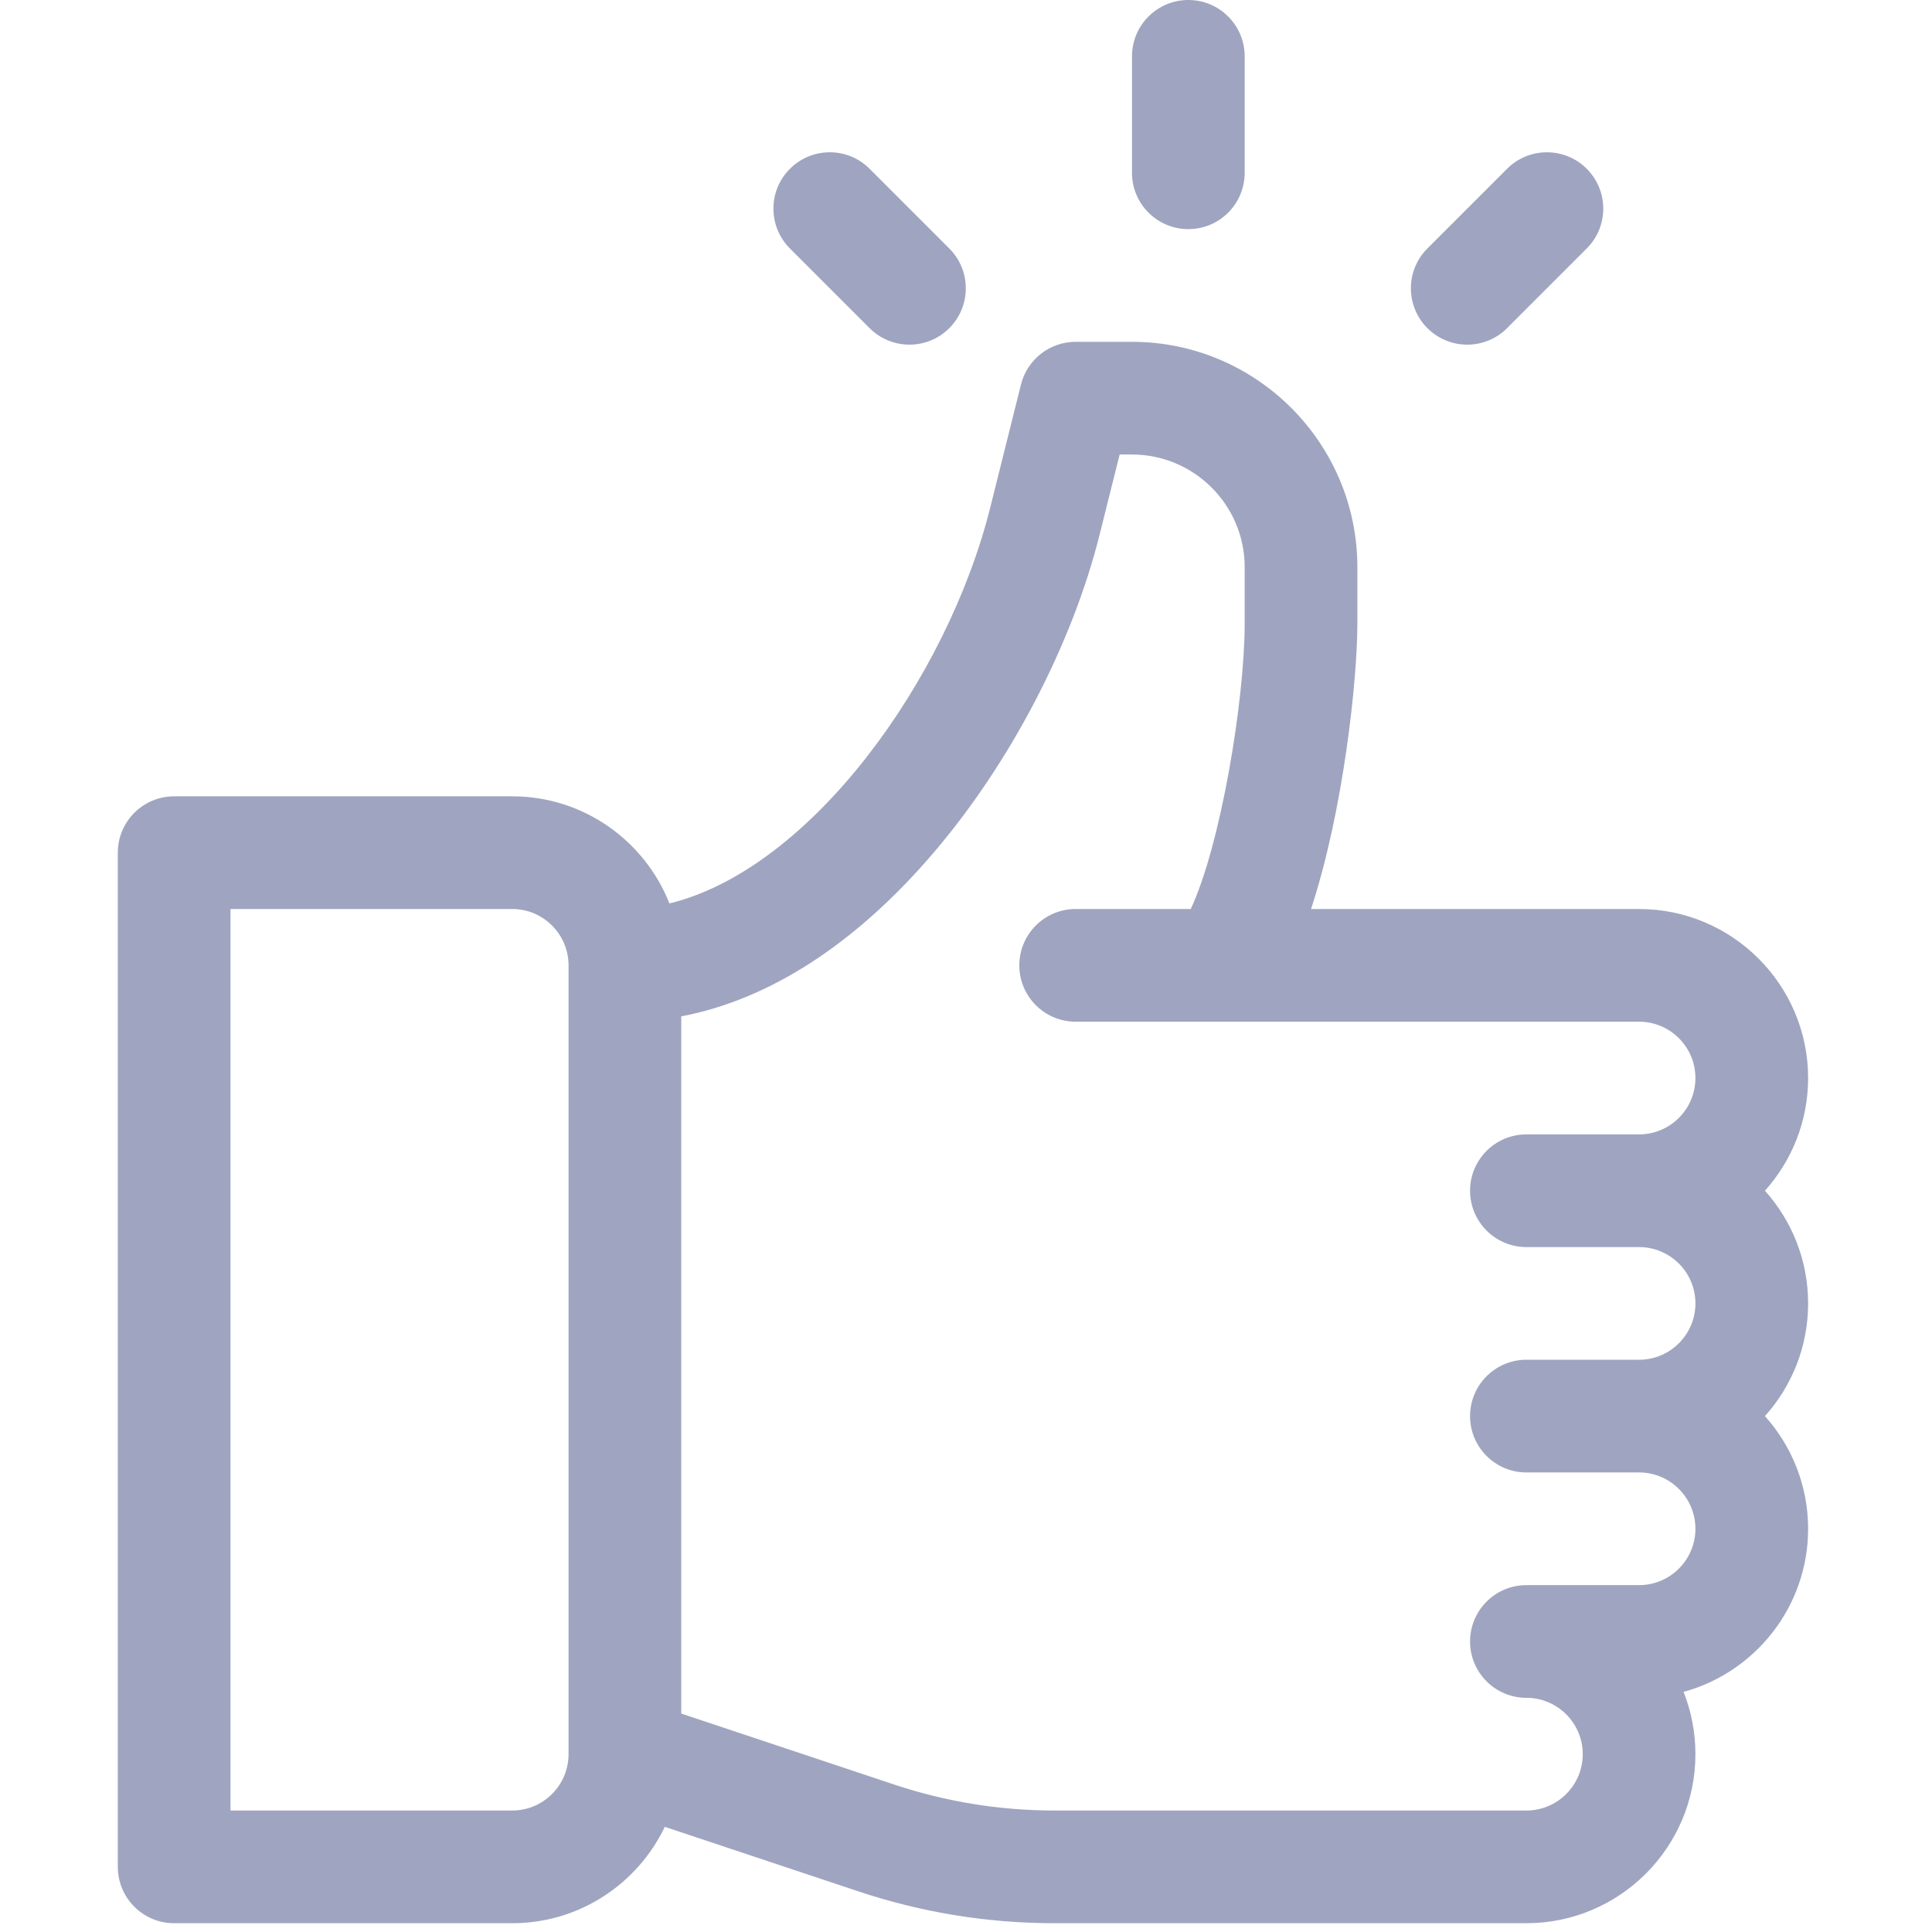 <svg width="82" height="82" viewBox="0 0 82 82" fill="none" xmlns="http://www.w3.org/2000/svg">
<path d="M74.91 50.538C76.049 49.268 76.742 47.59 76.742 45.755C76.742 41.8 73.523 38.581 69.568 38.581H55.644C57.023 34.396 57.611 28.843 57.611 26.463V24.073C57.611 18.8 53.319 14.508 48.045 14.508H45.654C44.557 14.508 43.6 15.254 43.334 16.319L42.032 21.531C40.206 28.829 34.411 36.882 28.413 38.345C27.363 35.686 24.769 33.798 21.74 33.798H7.391C6.071 33.798 5 34.87 5 36.19V79.235C5 80.555 6.071 81.627 7.391 81.627H21.74C24.592 81.627 27.06 79.954 28.216 77.537L36.433 80.276C39.119 81.172 41.919 81.627 44.752 81.627H64.785C68.74 81.627 71.959 78.408 71.959 74.452C71.959 73.52 71.781 72.627 71.456 71.809C74.497 70.978 76.742 68.19 76.742 64.887C76.742 63.052 76.049 61.375 74.91 60.104C76.049 58.833 76.742 57.156 76.742 55.321C76.742 53.486 76.049 51.809 74.91 50.538ZM24.131 74.452C24.131 75.771 23.058 76.844 21.74 76.844H9.783V38.581H21.74C23.058 38.581 24.131 39.654 24.131 40.973V74.452ZM64.785 52.93H69.568C70.886 52.93 71.959 54.003 71.959 55.321C71.959 56.64 70.886 57.712 69.568 57.712H64.785C63.465 57.712 62.394 58.784 62.394 60.104C62.394 61.424 63.465 62.495 64.785 62.495H69.568C70.886 62.495 71.959 63.568 71.959 64.887C71.959 66.205 70.886 67.278 69.568 67.278H64.785C63.465 67.278 62.394 68.35 62.394 69.67C62.394 70.99 63.465 72.061 64.785 72.061C66.104 72.061 67.177 73.134 67.177 74.452C67.177 75.771 66.104 76.844 64.785 76.844H44.752C42.434 76.844 40.142 76.472 37.944 75.739L28.914 72.729V43.138C32.665 42.425 36.337 40.05 39.651 36.161C42.888 32.364 45.512 27.329 46.671 22.691L47.521 19.291H48.045C50.682 19.291 52.828 21.436 52.828 24.073V26.463C52.828 29.674 51.824 35.833 50.539 38.581H45.654C44.334 38.581 43.263 39.653 43.263 40.973C43.263 42.293 44.334 43.364 45.654 43.364H69.568C70.886 43.364 71.959 44.437 71.959 45.755C71.959 47.074 70.886 48.147 69.568 48.147H64.785C63.465 48.147 62.394 49.218 62.394 50.538C62.394 51.858 63.465 52.93 64.785 52.93Z" fill="#9FA5C0"/>
<path d="M50.437 0C49.116 0 48.045 1.071 48.045 2.391V7.334C48.045 8.654 49.116 9.725 50.437 9.725C51.758 9.725 52.828 8.654 52.828 7.334V2.391C52.828 1.071 51.758 0 50.437 0Z" fill="#9FA5C0"/>
<path d="M40.291 10.546L36.909 7.164C35.975 6.23 34.461 6.23 33.527 7.164C32.593 8.098 32.593 9.612 33.527 10.546L36.909 13.928C37.843 14.861 39.357 14.862 40.291 13.928C41.225 12.994 41.225 11.48 40.291 10.546Z" fill="#9FA5C0"/>
<path d="M67.347 7.164C66.413 6.23 64.899 6.23 63.965 7.164L60.583 10.546C59.649 11.479 59.649 12.994 60.583 13.928C61.517 14.861 63.031 14.862 63.965 13.928L67.347 10.546C68.281 9.612 68.281 8.098 67.347 7.164Z" fill="#9FA5C0"/>
</svg>
